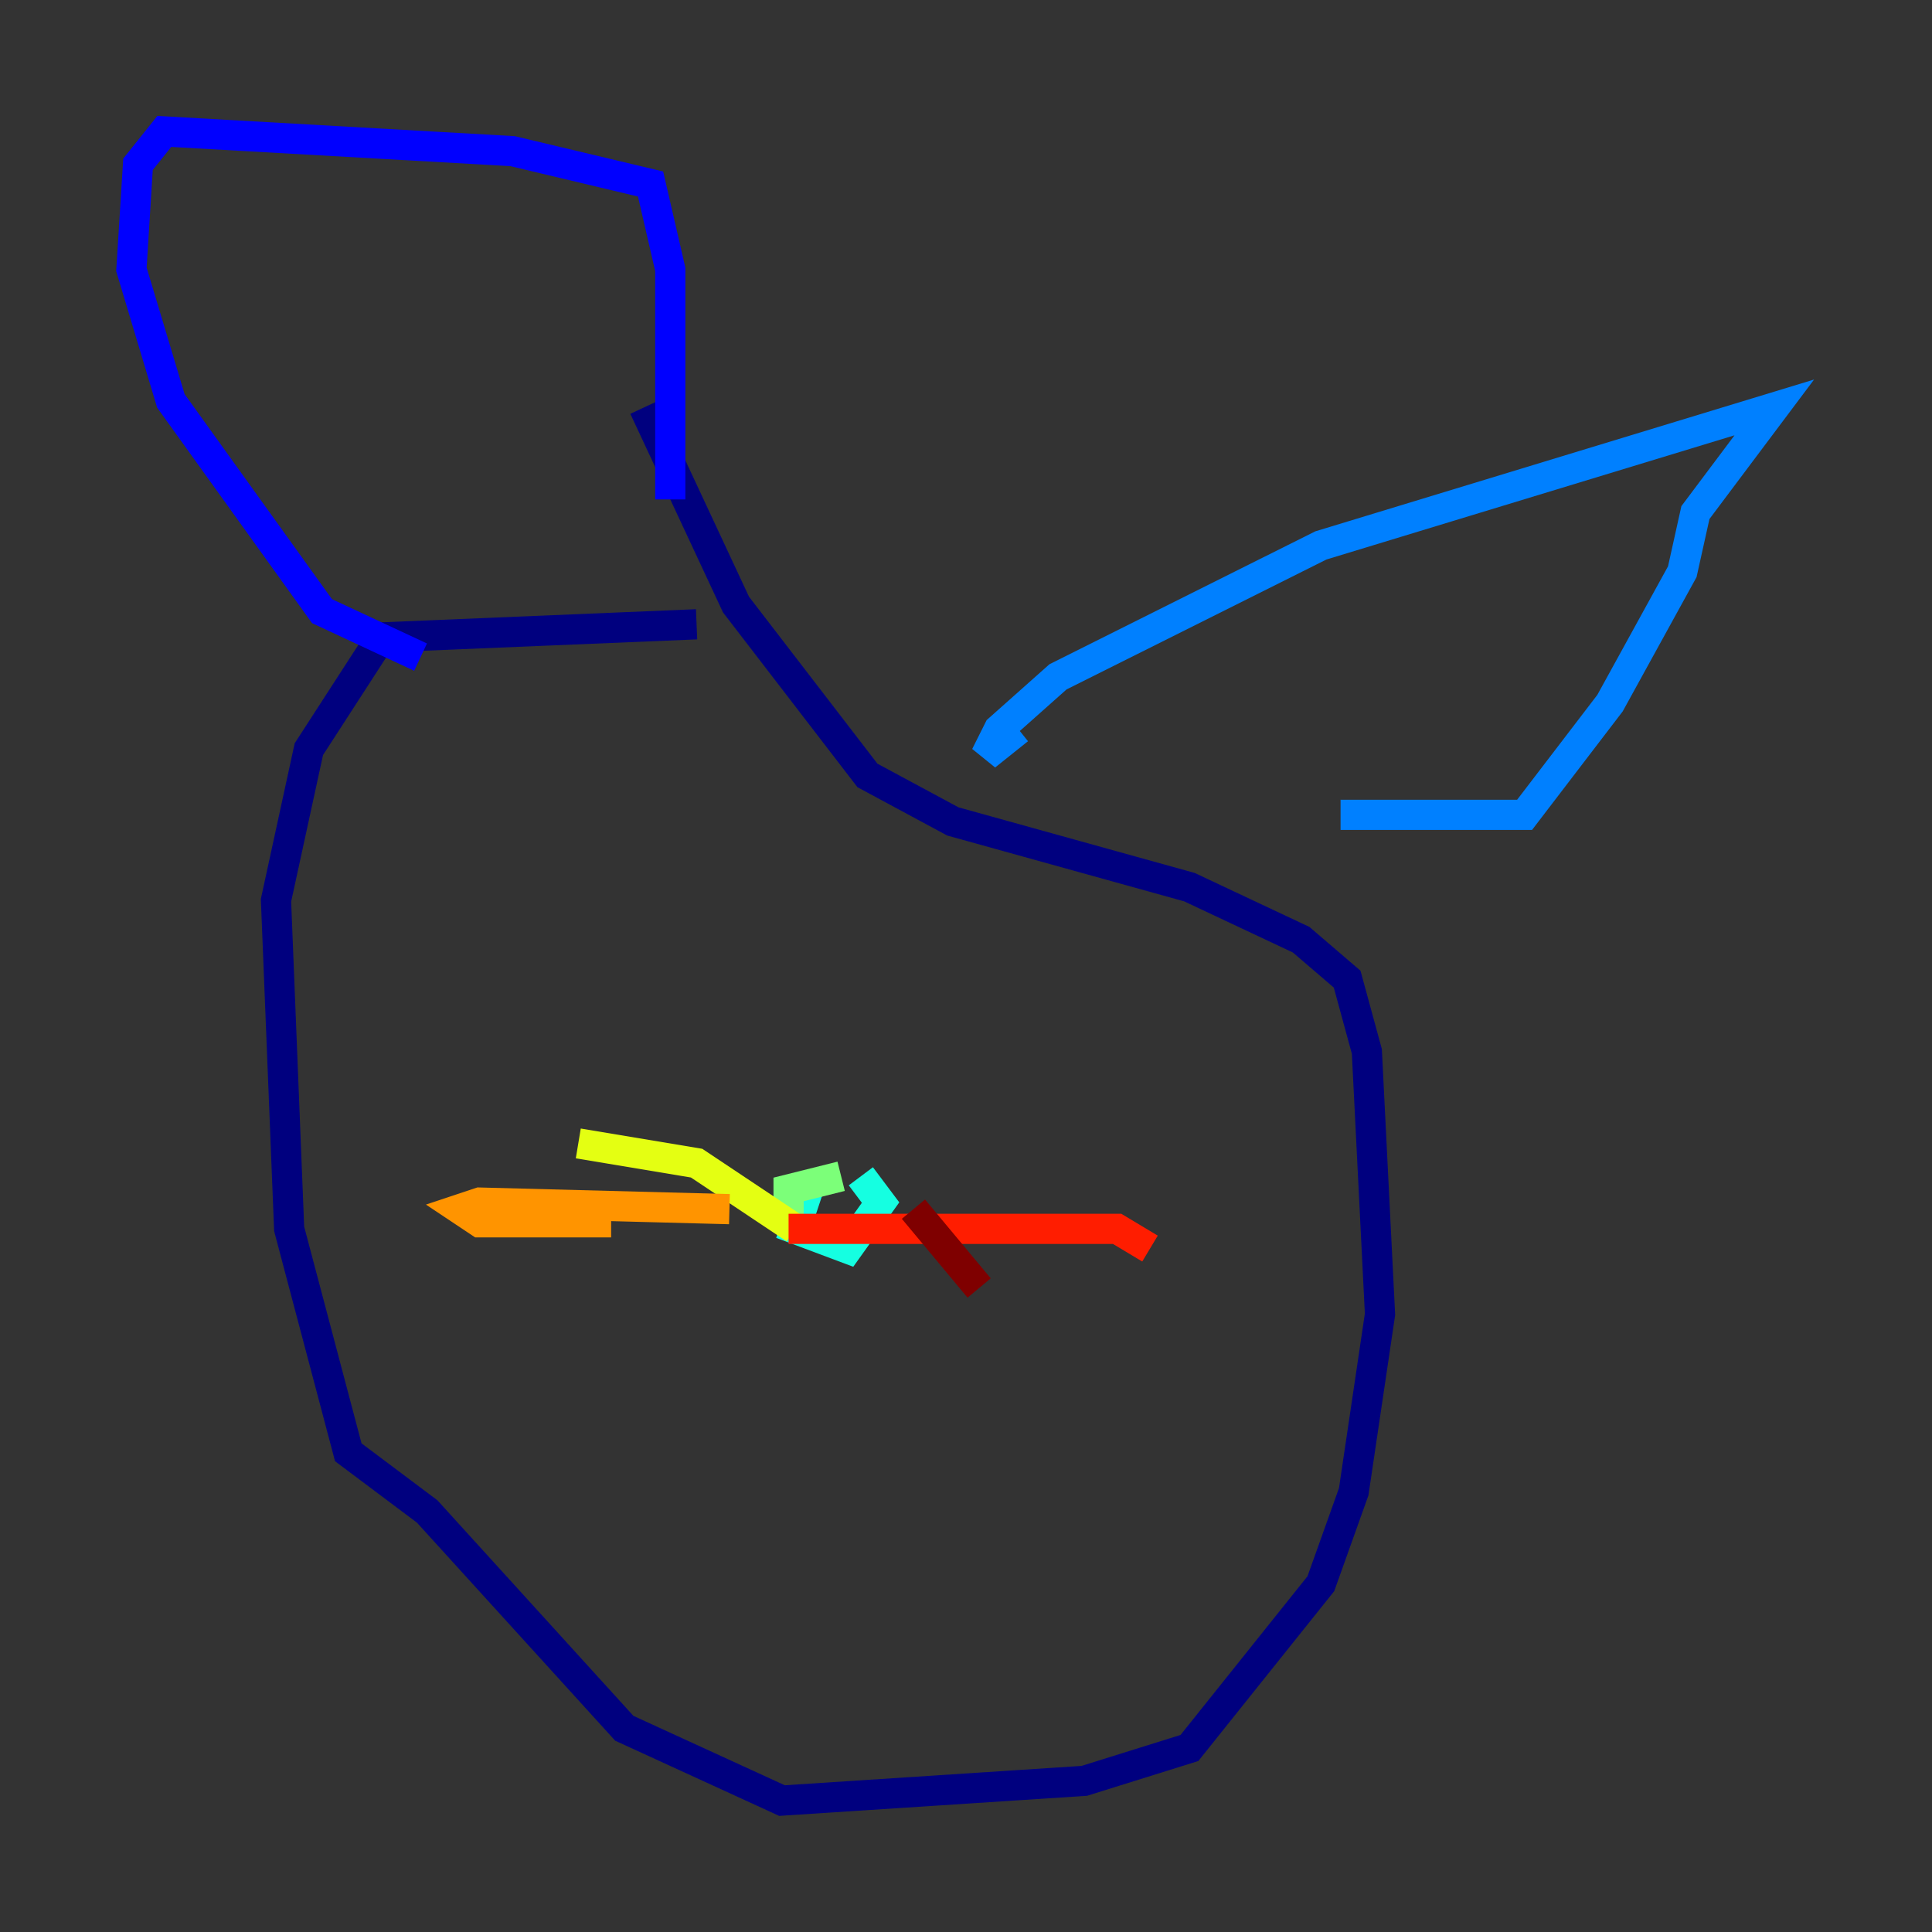 <?xml version="1.0" encoding="utf-8" ?>
<svg baseProfile="tiny" height="128" version="1.2" viewBox="0,0,128,128" width="128" xmlns="http://www.w3.org/2000/svg" xmlns:ev="http://www.w3.org/2001/xml-events" xmlns:xlink="http://www.w3.org/1999/xlink"><rect x="0" y="0" width="128" height="128" fill="#333333" stroke="none"/><defs /><polyline fill="none" points="46.15,41.361 25.252,42.231 20.463,49.633 18.286,59.646 19.157,81.415 23.075,96.218 28.299,100.136 41.361,114.503 51.809,119.293 71.837,117.986 78.803,115.809 87.51,104.925 89.687,98.83 91.429,87.075 90.558,69.66 89.252,64.871 86.204,62.258 78.803,58.776 63.129,54.422 57.469,51.374 48.762,40.054 42.667,26.993" stroke="#00007f" stroke-width="2" /><polyline fill="none" points="44.408,33.088 44.408,17.85 43.102,12.191 33.959,10.014 10.884,8.707 9.143,10.884 8.707,17.85 11.32,26.558 21.333,40.49 27.864,43.537" stroke="#0000ff" stroke-width="2" /><polyline fill="none" points="67.483,48.327 65.306,50.068 66.177,48.327 70.095,44.843 87.51,36.136 117.551,26.993 112.326,33.959 111.456,37.878 106.667,46.585 101.007,53.986 88.816,53.986" stroke="#0080ff" stroke-width="2" /><polyline fill="none" points="53.551,78.803 52.68,81.415 56.163,82.721 58.34,79.674 57.034,77.932" stroke="#15ffe1" stroke-width="2" /><polyline fill="none" points="55.728,77.932 52.245,78.803 52.245,80.544" stroke="#7cff79" stroke-width="2" /><polyline fill="none" points="52.68,81.415 46.15,77.061 38.313,75.755" stroke="#e4ff12" stroke-width="2" /><polyline fill="none" points="48.327,80.109 31.782,79.674 30.476,80.109 31.782,80.98 40.49,80.98" stroke="#ff9400" stroke-width="2" /><polyline fill="none" points="52.245,81.415 74.014,81.415 76.191,82.721" stroke="#ff1d00" stroke-width="2" /><polyline fill="none" points="60.517,80.109 64.871,85.333" stroke="#7f0000" stroke-width="2" /></svg>